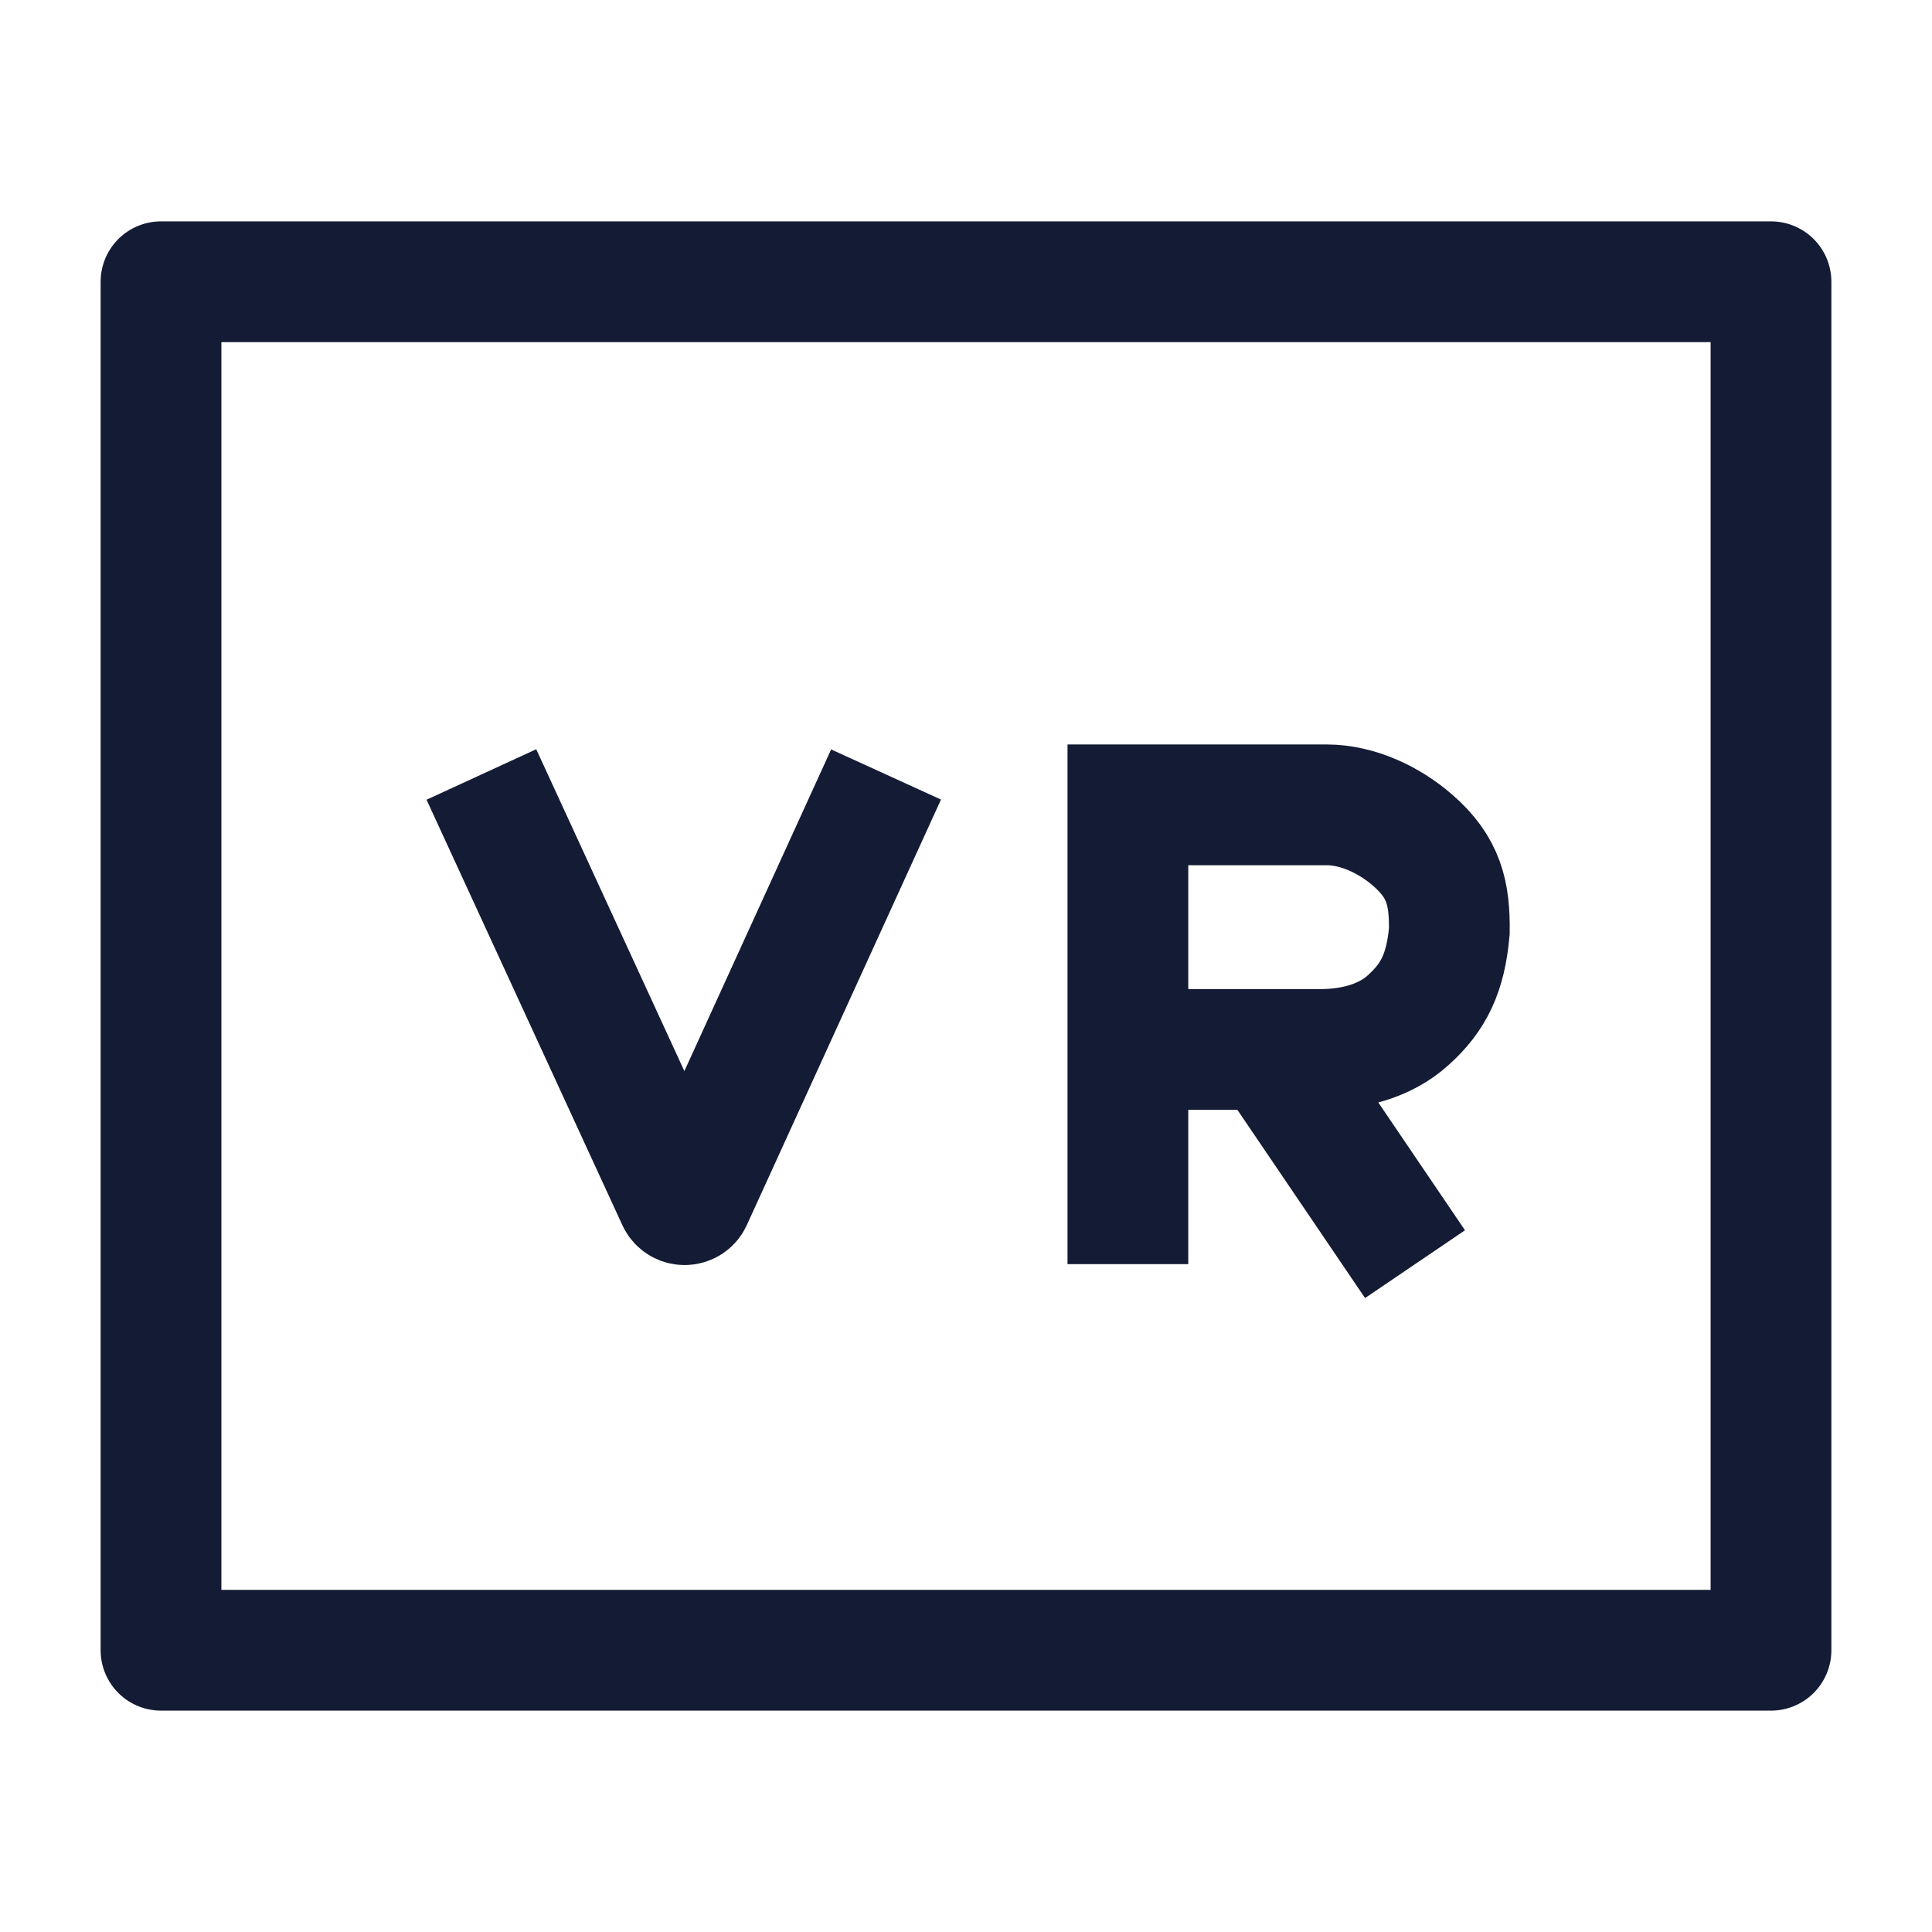 <svg width="24" height="24" viewBox="0 0 24 24" fill="none" xmlns="http://www.w3.org/2000/svg">
<path d="M22 3.5H2V20.5H22V3.5Z" stroke="#141B34" stroke-width="1.5" stroke-linejoin="round"/>
<path d="M5.98 9.621L8.413 14.907C8.449 14.984 8.56 14.984 8.595 14.907L11.007 9.621M14.011 15.704V9.998H16.478C16.865 9.998 17.256 10.184 17.546 10.435C17.938 10.774 18.01 11.099 18.004 11.569C17.957 12.088 17.811 12.387 17.493 12.673C17.2 12.938 16.795 13.037 16.398 13.037H14.746M15.769 13.037L17.578 15.704" stroke="#141B34" stroke-width="1.5"/>
</svg>
